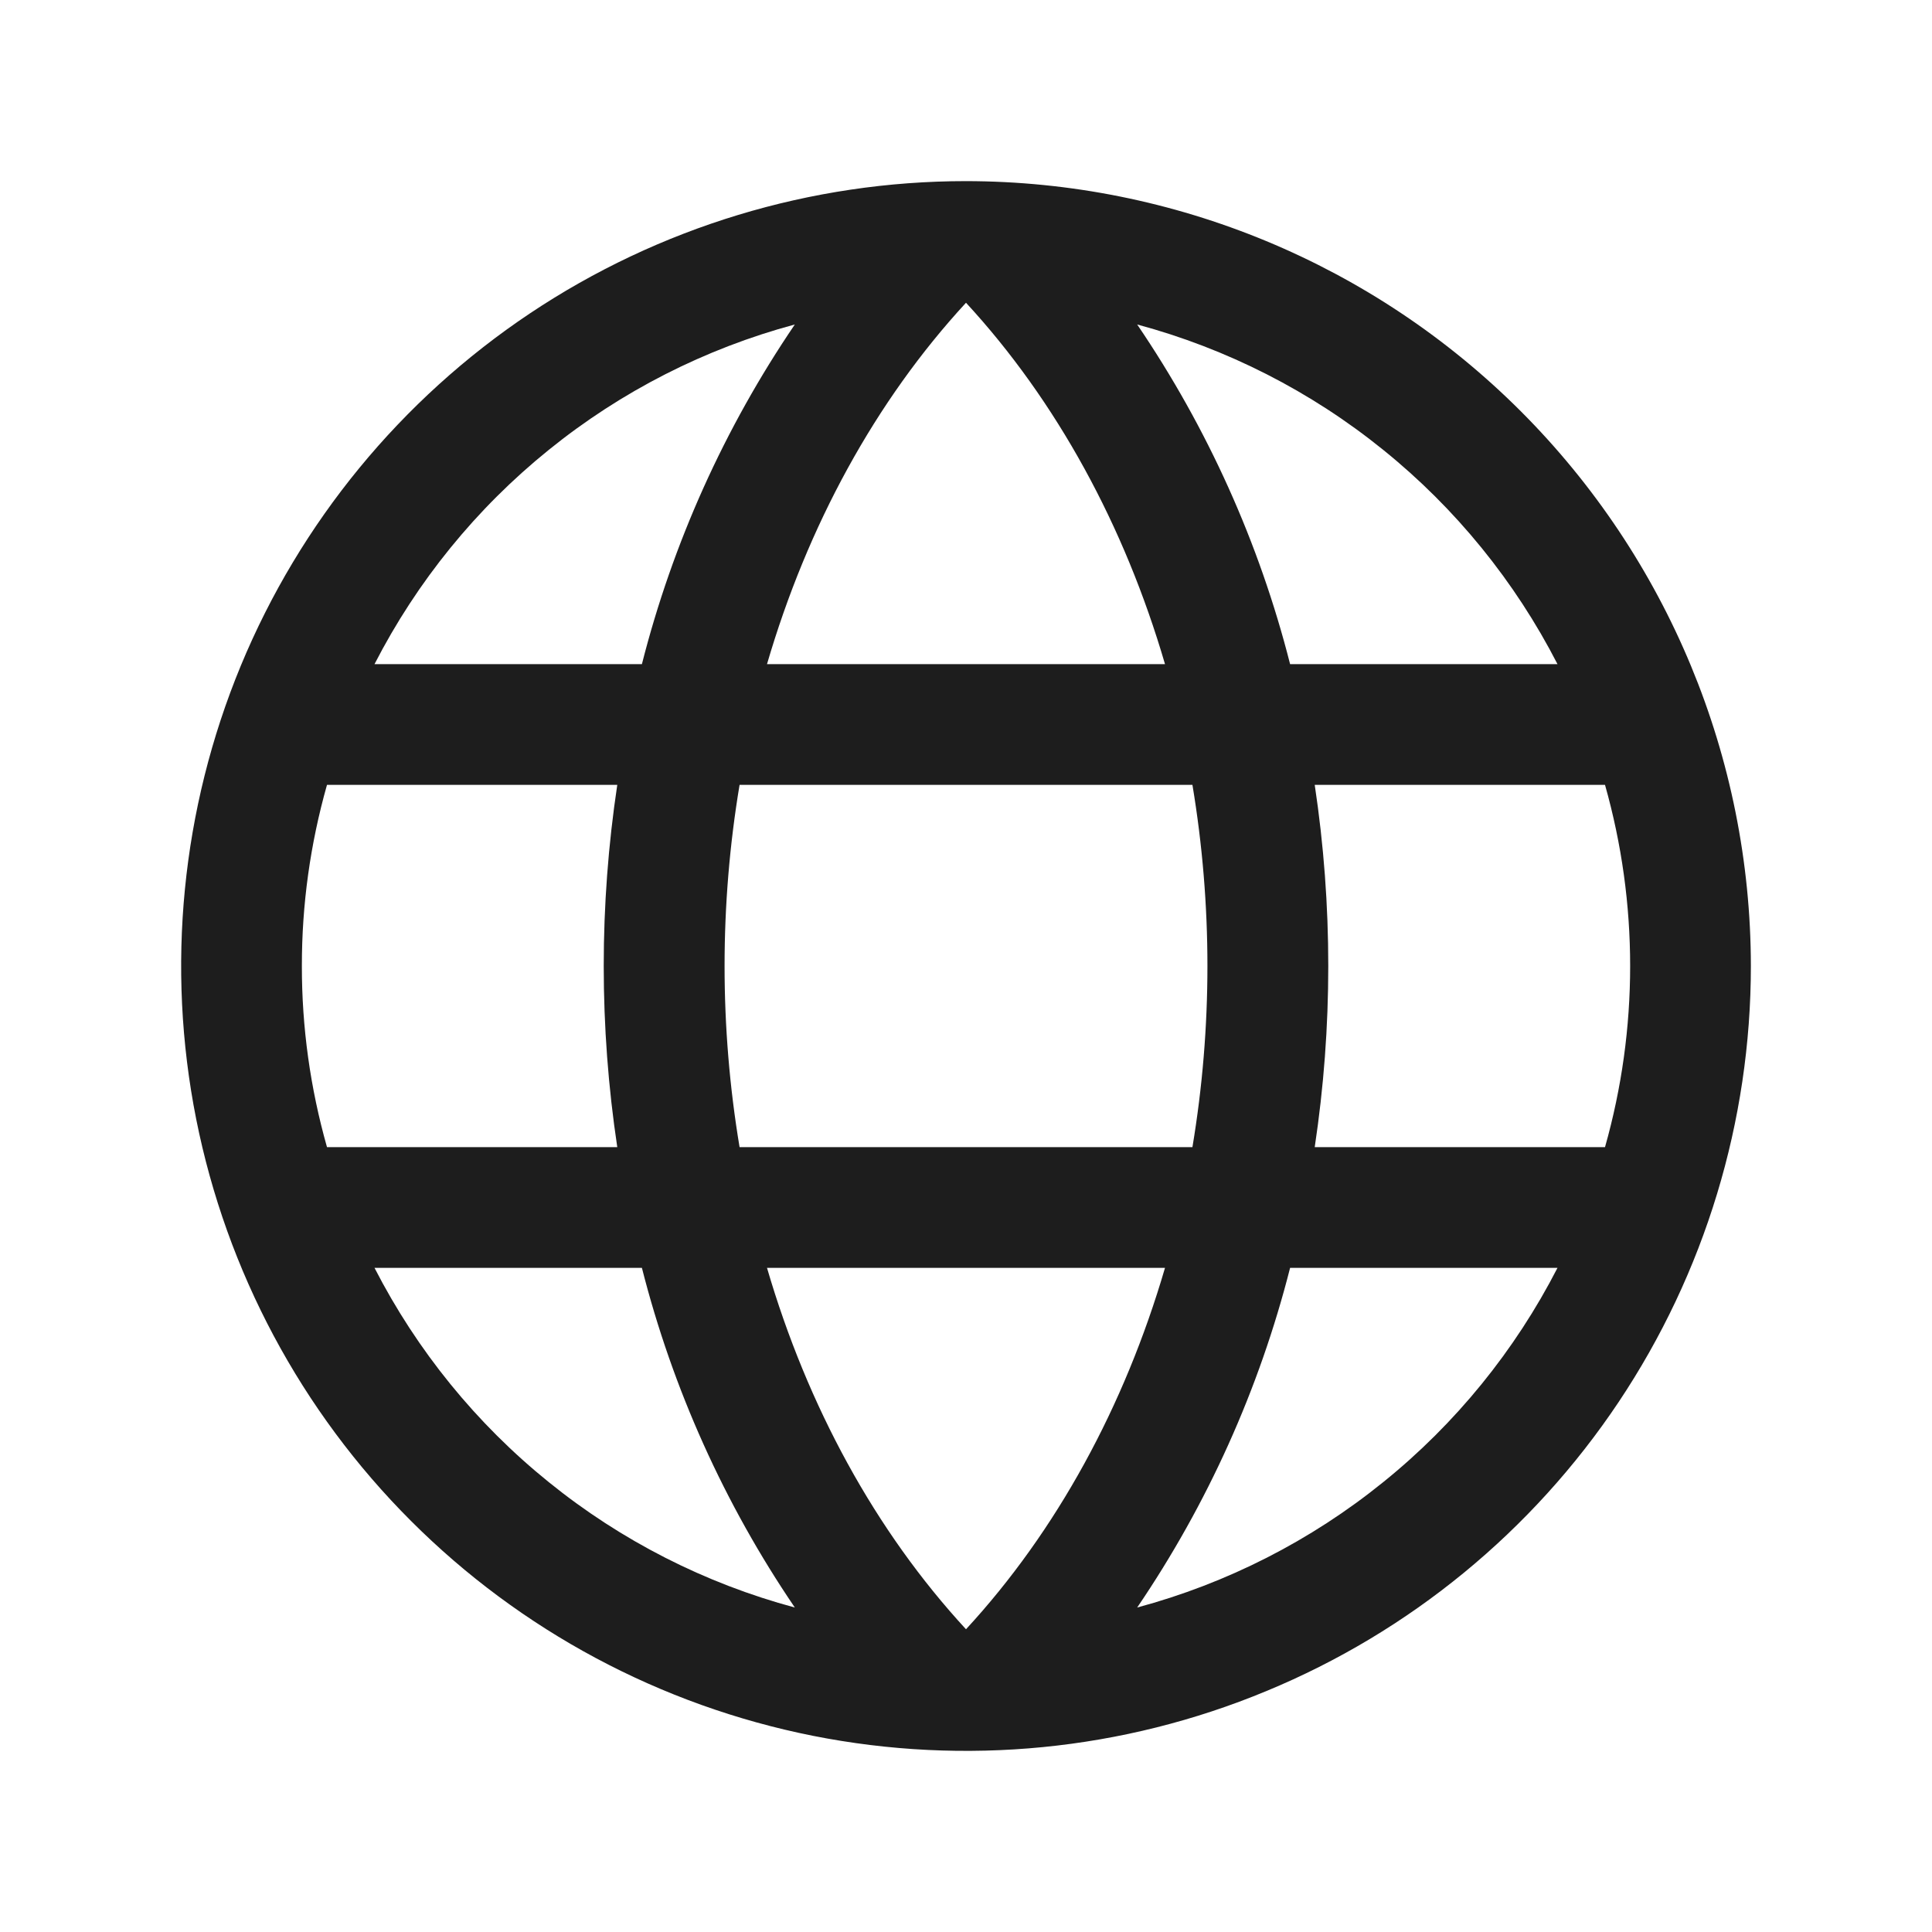 <svg width="20" height="20" viewBox="0 0 20 20" fill="none" xmlns="http://www.w3.org/2000/svg">
<path d="M10 1.875C8.393 1.875 6.822 2.352 5.486 3.244C4.15 4.137 3.108 5.406 2.493 6.891C1.879 8.375 1.718 10.009 2.031 11.585C2.345 13.161 3.118 14.609 4.255 15.745C5.391 16.881 6.839 17.655 8.415 17.969C9.991 18.282 11.625 18.122 13.109 17.506C14.594 16.892 15.863 15.85 16.756 14.514C17.648 13.178 18.125 11.607 18.125 10C18.123 7.846 17.266 5.781 15.743 4.257C14.22 2.734 12.154 1.877 10 1.875ZM7.94 13.125H12.06C11.641 14.558 10.938 15.849 10 16.866C9.062 15.849 8.359 14.558 7.94 13.125ZM7.656 11.875C7.449 10.634 7.449 9.366 7.656 8.125H12.344C12.551 9.366 12.551 10.634 12.344 11.875H7.656ZM3.125 10C3.124 9.366 3.212 8.735 3.385 8.125H6.39C6.203 9.368 6.203 10.632 6.39 11.875H3.385C3.212 11.265 3.124 10.634 3.125 10ZM12.06 6.875H7.94C8.359 5.442 9.062 4.151 10 3.134C10.938 4.151 11.641 5.442 12.06 6.875ZM13.61 8.125H16.615C16.962 9.351 16.962 10.649 16.615 11.875H13.61C13.797 10.632 13.797 9.368 13.61 8.125ZM16.123 6.875H13.355C13.036 5.62 12.5 4.43 11.772 3.359C12.702 3.609 13.57 4.051 14.319 4.657C15.069 5.262 15.683 6.018 16.123 6.875ZM8.228 3.359C7.5 4.43 6.964 5.62 6.645 6.875H3.877C4.317 6.018 4.931 5.262 5.681 4.657C6.43 4.051 7.298 3.609 8.228 3.359ZM3.877 13.125H6.645C6.964 14.38 7.5 15.57 8.228 16.641C7.298 16.391 6.43 15.949 5.681 15.343C4.931 14.738 4.317 13.982 3.877 13.125ZM11.772 16.641C12.5 15.57 13.036 14.38 13.355 13.125H16.123C15.683 13.982 15.069 14.738 14.319 15.343C13.57 15.949 12.702 16.391 11.772 16.641Z" fill="#1D1D1D"/>
</svg>
